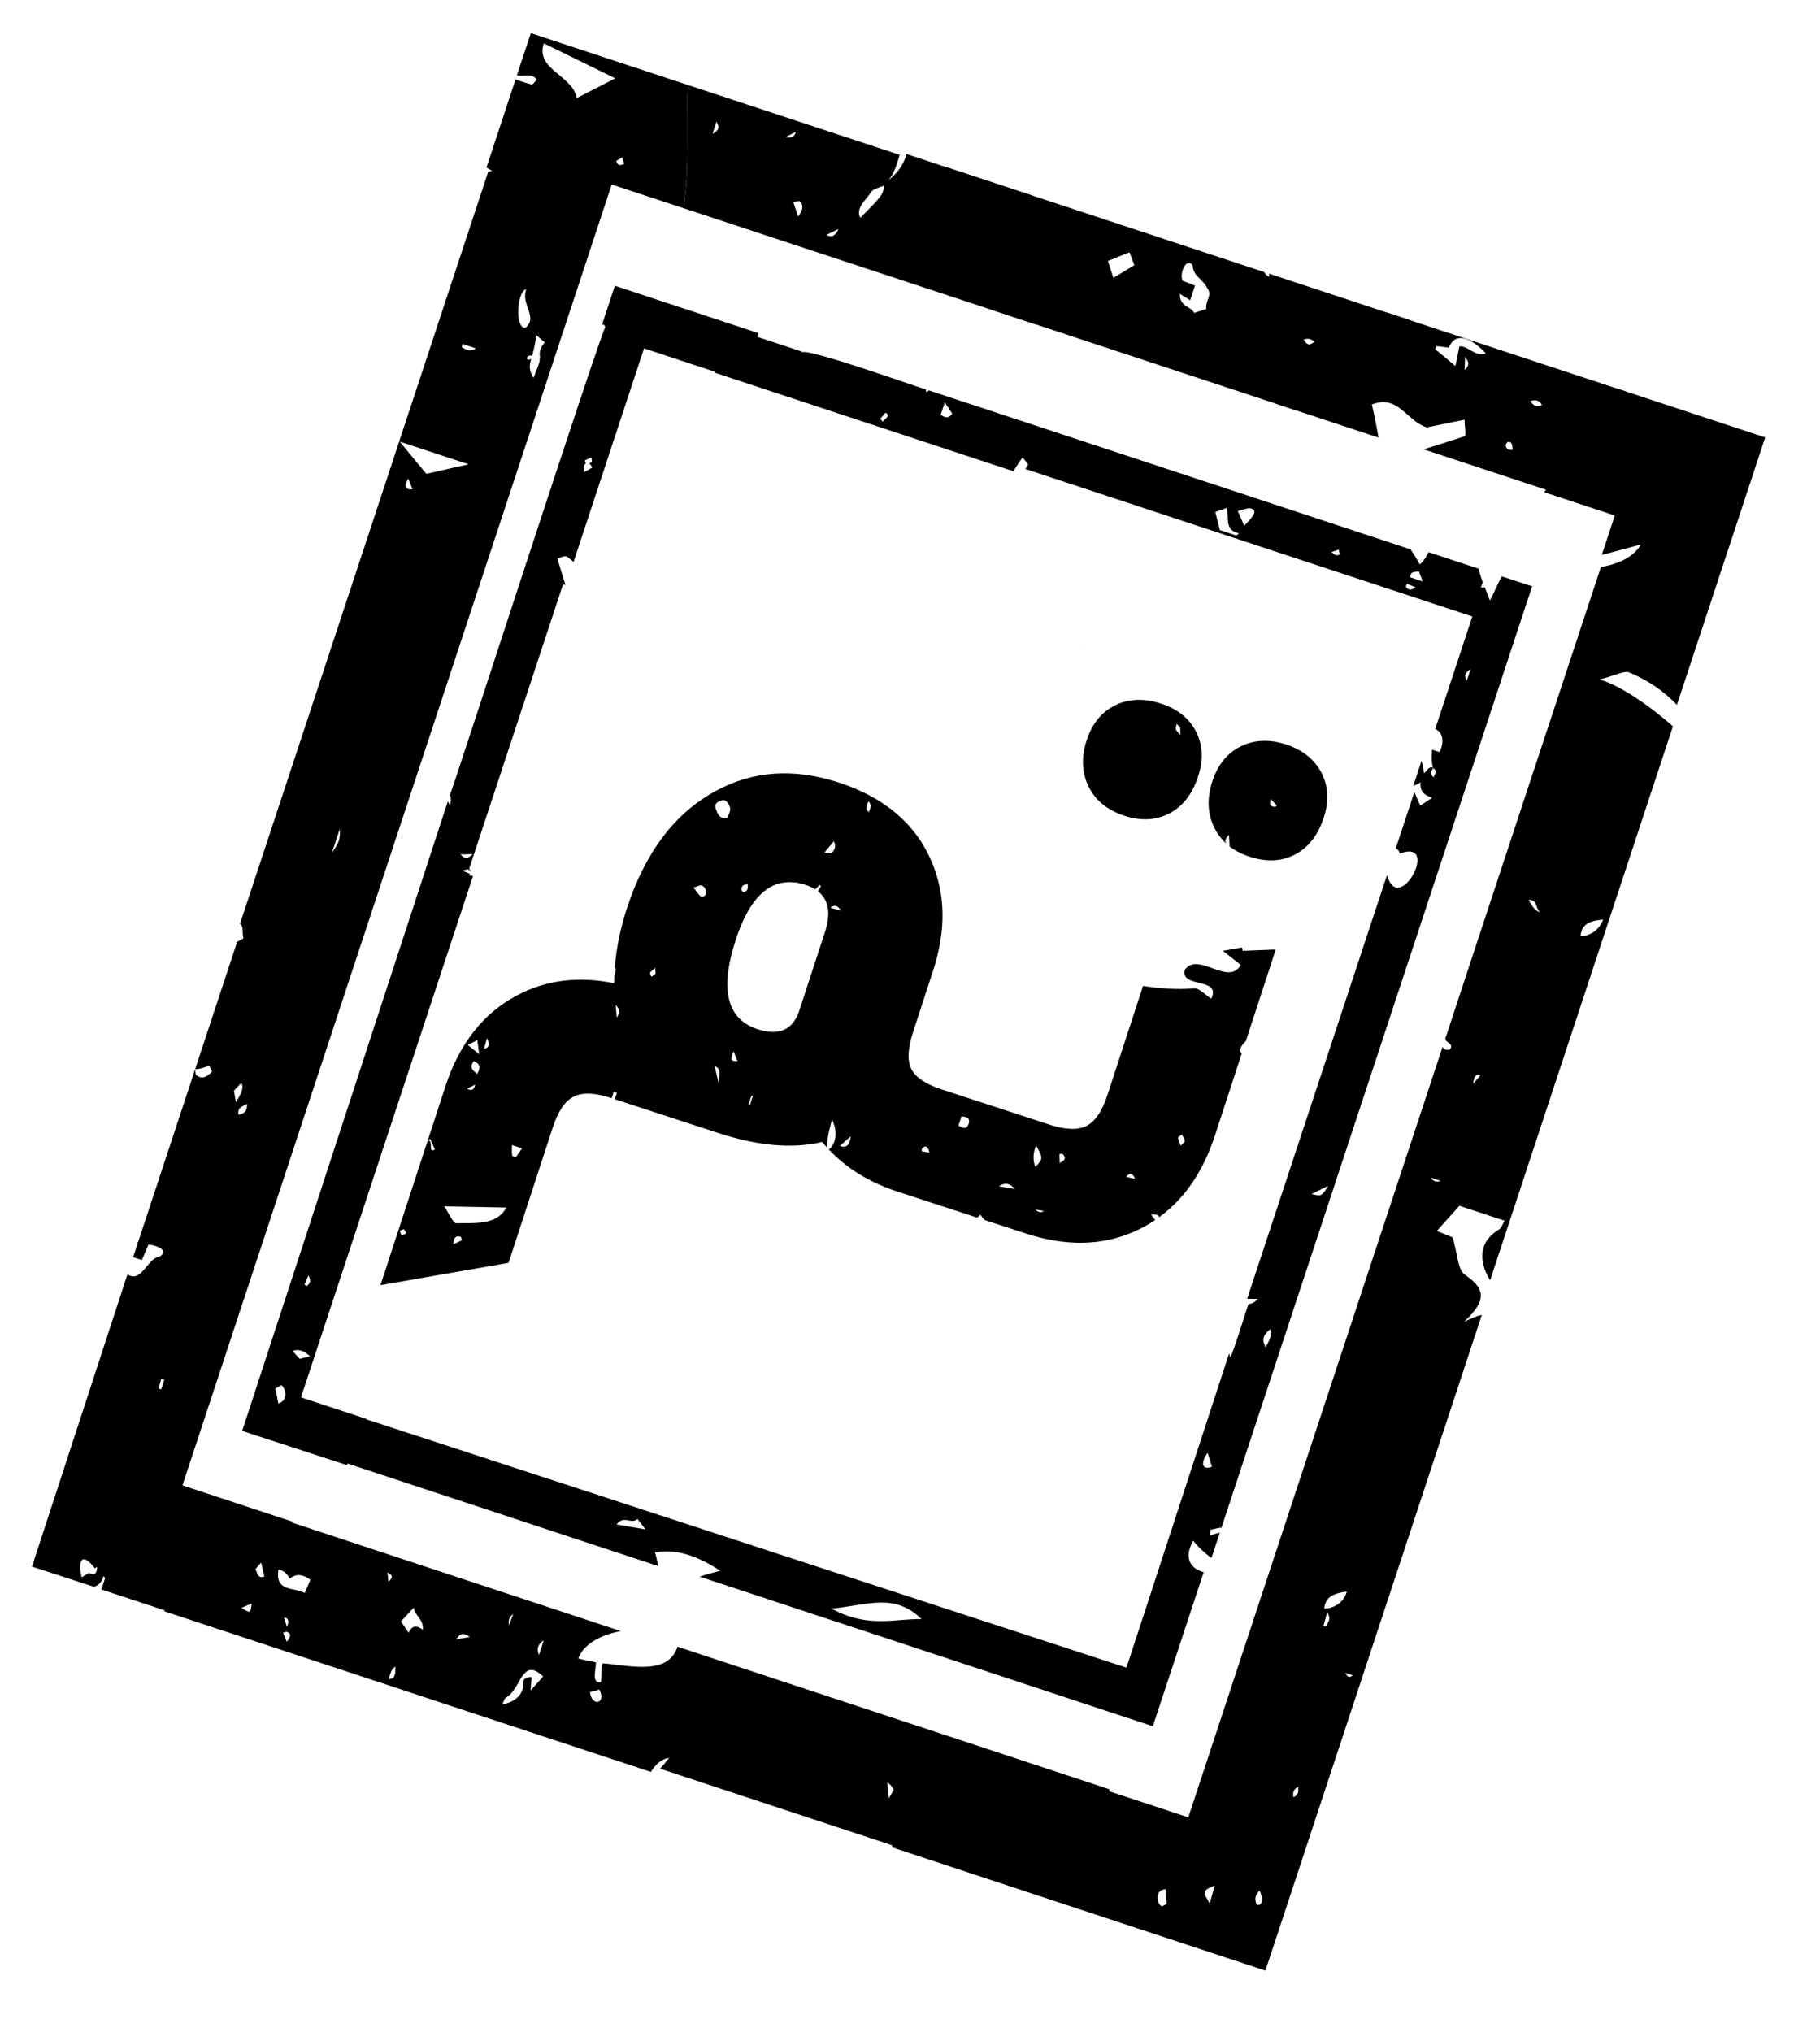 <?xml version="1.0" encoding="UTF-8"?>
<svg id="Layer_1" data-name="Layer 1" xmlns="http://www.w3.org/2000/svg" viewBox="0 0 615.15 686.82">
  <path d="M494.84,446.72c7.19-6.67,7.72-10.88.45-15.77-2.72-1.83-2.54-7.04-4.32-12.76-.47-.19-2.56-1.05-5.31-2.18,2.95-3.32,5.28-5.92,7.6-8.49l15.32,5.05c-.8,1.22-1.09,2.45-1.99,2.99-10.52,6.33-2.93,17.11-2.93,17.11l61.78-187.19s-13.98-12.68-24.8-15.83c5.58-1.43,8.32-3.09,10-2.4,6.31,2.62,11.61,6.21,16.15,10.97l29.83-90.39-49.95-16.48c-7.97,11.85-16.26,23.47-24.73,35.01l23.85,7.87-4.38,13.28c4.62-1.13,8.72-2.27,13.21-3.52-3.52,6.46-13.51,7.61-13.51,7.61-.09.32-52.26,158.23-52.3,158.53-1.39,2.38,3.04,2.16,1.24,4.55-1.14.31-2.09.06-2.46-.91l-85.95,260.44-87.95-29.02c-.5,1.62-1.11,3.17-1.94,4.63-5.34,8.17-10.46,16.37-15.44,24.58,8.5-7.34,14.07,8.3,23.75,3.91,5.28-1.61,7.43,1.39,9.2,5.4-13.23.65-16.46.8-24.23-3.26-.26.19-.62.35-1.13.47-.24-.47-.34-.88-.31-1.24-2.15-1.18-4.66-2.65-7.77-4.48-1.05,1.74-2.1,3.48-3.14,5.21,5.15,1.59,8.36,2.46,8.5,2.21.23.63.5,1.78.5,1.78l126.03,41.6,73.14-221.6c-2.32.52-3.99,1.39-5.99,2.32ZM541.84,310.81c-1.29,3.42-4.1,5.4-7.61,5.67.17-3.6,2.42-5.32,7.61-5.67ZM313.4,590.71c-.27-.09-.55-.17-.82-.26l1.17-3.57c1.33,1.87.16,2.77-.34,3.83ZM355.73,638.94c.72-.95,1.41-1.86,2.15-2.83q.38,1.93-2.15,2.83ZM393.83,643.75c-.31.22-.68.34-1.16.56-2.07-1.36-2.23-5.57,1.26-5.81.14,1.69.25,3.09.39,4.8.09-.08-.17.23-.49.45ZM483.55,398.01l3.38,1.1q-2.09.79-3.38-1.1ZM500.44,363.32c-.88,1.06-1.68,2.01-2.48,2.97q.21-3.69,2.48-2.97ZM410.59,637.22c-.56,2.01-1.03,3.66-1.71,6.08-2.49-4.04-2.37-4.41,1.71-6.08ZM516.7,304.12c3.11,0,2.15,2.92,3.87,4.16q-1.93-.26-3.87-4.16ZM448.1,549.76c-.25-.09-.51-.19-.76-.28.39-1.48.79-2.96,1.25-4.7,1.04,2.3,1.07,2.31-.5,4.98ZM447.57,543.64c.46-3.54,2.35-5.02,7.63-5.77-.79,3.39-4.08,5.77-7.63,5.77ZM424.75,643.77c-.73-2.09-.71-2.74.94-4.88,1.01,1.72,1.45,5.54-.94,4.88ZM437.15,607.4c-.24-1.64.06-2.68,1.62-3.56.13,1.73.08,2.9-1.62,3.56ZM454.68,565.39l2.51.82q-1.41,1.35-2.51-.82Z"/>
  <path d="M278.27,489.95s.01-.02.02-.03c-.02,0-.03.01-.02.03Z"/>
  <path d="M311.23,388.78s.08-.04.13-.07c-.07.02-.13.04-.13.07Z"/>
  <path d="M350.14,109.67c-.31-14.51-.79-29.05-1.39-43.63l-42.35-13.98c-.95,3.62-3.12,6.52-6,8.74,1.94-2.47,2.81-5.4,3.67-8.46l-71.45-23.58c-.82,13.59.55,28.03-1.62,41.59l119.14,39.32ZM294.49,64.79c.99-1.11,2.77-1.37,4.35-2.08-.37,3.05-.77,3.57-8.08,10.9-1.72-3.43,2.12-6.14,3.73-8.82ZM283.41,77.4q-1.57,3.53-4.07,1.97c1.57-.76,2.82-1.37,4.07-1.97ZM270.5,68.15c1.25,1.48.71,3.08-.73,5.02-.61-1.83-1.05-3.14-1.67-4.97,1.03-.05,2.08-.42,2.4-.05ZM268.95,44.57q-.47,2.47-3.43,1.77c1.63-.84,2.43-1.25,3.43-1.77ZM240.83,45.23l1.33-4.08c1.1,1.8.86,3-1.33,4.08Z"/>
  <path d="M206.75,62.35l24.25,8c2.17-13.56.8-28,1.62-41.59l-53.21-17.56-4.71,14.27c2.99.46,5.06-.89,6.72,1.46-.59.57-1.33,1.7-1.76,1.61-1.59-.36-5.41-1.69-5.41-1.69l-9.82,29.76,1.97,1.18c-.58.03-1.4.28-1.4.28l-14.05,42.56s-.07.06.03.13c-.19.2-.36.39-.29.67l-15.73,47.65c.05.06.09.11.14.17l23.27,7.68s-10.52,2.33-14.26,3.22c-3.08-3.7-6-7.21-9-10.9l-.18-.06-53.81,163.05c1.44,1.15.57,2.51,1.16,4.9-.59.32-1.37.75-2.59,1.41.16-.04.41-.04.41-.04l-33.45,101.35s-.04-.04-.05-.07c-.11.16-.22.33-.11.56l-1.5,4.54,2.98.97c.66-1.57,1.33-3.16,2.21-5.24,2.06.14,7.45,1.8,3.75,4.07-4.16.43-6.12,9.21-10.84,5.97,0,0,0,0,0,0l-32.28,98.79,20.92,6.83c1.38-.44,2.6-1.31,3.24-3.58.19.19.39.39.58.58l-1.29,3.91,36.32,11.99c9.14-11.71,19.74-22.47,28.29-34.89l-37.2-12.28L206.75,62.35ZM66.34,363.38c-.39-.3-.26-1.35-.37-2.06,1.77,0,2.75-.53,4.74-1.12.27.55.65,1.31.96,1.93-1.94,2.18-3.64,2.56-5.33,1.25ZM137.98,161.73c.66,1.64,1.01,2.51,1.46,3.62-2.4.14-3.1-.59-1.46-3.62ZM83.55,373.08c-.08,2.85-1.25,3.4-2.98,3.61-.33-2.45,1.24-2.66,2.98-3.61ZM81.51,366.01c1.31,1.52-.55,4.41-1.76,6.52-.28-1.61-.48-2.74-.68-3.88.84-.91,1.64-1.78,2.44-2.64ZM30.05,531.6c-.79.48-1.58.96-2.46,1.49-1.35-5.61.07-8.8,4.43-3.09.26-.13.53-.27.83-.42-.21,2.63-1.03,2.84-2.79,2.02ZM112.19,288.23l2.63-8.05c.19,3.45-.09,4.37-2.63,8.05ZM53.57,469.33c.32-1.12.63-2.24.95-3.35.34.11.67.22,1.01.33l-1.07,3.28c-.3-.08-.59-.17-.89-.25ZM156.06,117.38c.09-.37.18-.75.27-1.12l4.48,1.46c-2.25,1.55-3.4.16-4.75-.34ZM177.52,110.82c-3.52.11-2.87-12.29.38-13.11-2.08,5,4.21,9.62-.38,13.11ZM194.91,33.15c-1.3-7.75-14-9.57-11.1-18.51,7.67,3.76,14.7,7.21,24.14,11.84-5.44,2.78-8.5,4.35-13.04,6.67ZM180.35,127.74c-1.57-2.45-1.52-4.24-.81-6.37,0-.01,0-.03.01-.04-2.55.98-1.31-1.86.31-1.02.62-2.19.98-4.5,1.52-6.95.92.79,1.73,1.5,2.77,2.4-1.3,1.33-1.81,2.61-1.73,4.45.09.14.18.28.26.47-.08-.01-.16-.02-.24-.03.22,2.04-1.19,4.29-2.1,7.08ZM208.32,54.36c.56-.34,1.12-.68,1.96-1.19.31.96.51,1.58.72,2.21-1.41.58-2.26.73-2.68-1.02Z"/>
  <path d="M228.99,556.53c-3.16,9.98-16.47,6.24-25.36,5.63-.47,2.04-.34,4.2-.51,6.31-3.45.83-1.56-4.75-1.7-6.67-1.96-.35-3.95-.76-5.97-1.27,2.82-7.67,14.43-9.25,14.43-9.25l-133.38-44.02c-4.83,6.82-8.78,14.39-12.65,21.81,0,0,0,0,0,.01,0,0,0,0,0,0-1.71,3.29-3.41,6.55-5.16,9.71-1.04,1.94-2.1,3.86-3.15,5.78l164.49,54.29s2.28-4.31,6.13-4.75c-1.1,1.44-3.03,3.66-3.03,3.66l146.85,48.47c1.8-13.86,3.53-27.71,4.98-41.53l-145.96-48.17ZM183.8,554.38l-1.62,4.94c-.95-2.12-.29-3.73,1.62-4.94ZM79.16,530.04l.98-2.99q1.56,2.72-.98,2.99ZM81.64,543.39c1.33-.57,2.33-1,3.41-1.46-.33,3.38-.41,3.43-3.41,1.46ZM85.15,529.22c.99-.33,1.98-.66,3.13-1.05.42,1.82.74,3.2,1.08,4.65-3.06,1.16-2.14-3.11-4.21-3.6ZM96.94,554.89c-.56-1.38-.87-2.15-1.25-3.07.56-.17.92-.42,1.18-.34,1.62.52,1.53,1.48.07,3.4ZM95.98,546.64q2.25.25.99,3.2c-.47-1.52-.71-2.29-.99-3.2ZM103.01,538.37c-4.11-2.09-10-.31-8.9-7.89q2.37.29,3.82,3.05c2.29-1.89,4.49-1.37,6.98.35-.64,1.51-1.27,3-1.9,4.49ZM131.32,534.6s-.01,0-.02,0c0,0,0,0,0,0,0,0,.02.01.02.01h-.02s.01-.02.02-.03c-.12-.94-.24-1.89-.39-3.14,2.23.97,1.58,2.02.39,3.14,0,0,0,0,0,.02ZM131.43,567.49s-.03.08-.04.13h0s-.07-.02-.1-.02c.02-.03.03-.06.05-.09,0,0,.01.03.02.05l-.02-.05s.06,0,.09-.01c.44-1.37.43-3.01,2.24-4.26-.07,2.28.12,4.05-2.24,4.26ZM138.13,551.82c-1.04-1.52-1.73-2.54-2.6-3.82,1.41-1.53,2.72-2.95,4.33-4.69.35,2.89,3.33,3.82,3.08,7.49-2.01-1.45-3.66-1.63-4.81,1.02ZM154.25,554.01q1.71-3.04,4.48-.74c-1.55.26-2.75.46-4.48.74ZM172.06,549.23q-.6-2.26,1.42-3.71c-.47,1.24-.95,2.47-1.42,3.71ZM179.34,571.35c.13-1.96.22-3.25.31-4.56-1.49-.04-2.96.44-2.78,2.07.15,4.28-3.55,6.57-7.1,7.17.41-.8.68-2.03,1.27-2.32,5.09-2.71,5.28-14.02,12.54-7.1-1.4,1.56-2.59,2.9-4.24,4.73ZM199.41,571.88c1.17-.32,2.07-.56,3.14-.85,2.53,4.73-2.51,5.99-3.14.85ZM299.86,602.37c3.84,2.69,2.64,6.1,2.67,9.9-2.82-2.84-2.09-6.14-2.67-9.9Z"/>
  <path d="M481.17,151.86l67.04,22.13c.06-.5.1-1,.16-1.5,1.53-13.42.85-26.93,1.51-40.07-30.05-9.92-58.72-19.38-81.36-26.85-13.41,10.12-25.72,20.42-37.89,30.67l35.31,11.65s-1.33-7.54-2.26-11.19c8.92-3.53,11.76,5.67,18.6,7.74,3.5-.71,7.62-1.56,12.73-2.6.02,2.72.67,5.35-.05,5.6-4.54,1.57-13.79,4.42-13.79,4.42ZM495.03,125.02c.08-1.98.12-3.24.17-4.49.55,1.24,2.21,2.33-.17,4.49ZM493.27,117.05c-.51,2.49-.87,4.28-1.36,6.65-2.61-2.18-4.73-3.96-6.85-5.73.15-.34.29-.68.44-1.02,1.47.19,2.94.39,4.2.56,2.6-6.67,9.31-1.62,12.5,1.93-3.63,1.31-5.89-2.6-8.93-2.39ZM521.19,136.88c-1.8.75-2.89.27-3.94-1.31,1.79-.62,2.93-.32,3.94,1.31ZM509.66,149.34c1.53-.11,1.45,1.16,1.61,2.59-2.04.68-3.14-1.58-1.61-2.59Z"/>
  <path d="M428.92,92.49s.06.77.2,1.03c-1.15-.24-1.86-1.58-1.86-1.58l-107.01-35.32c4.08,16.21,9.39,32.15,14.78,48.05l103.47,34.15c12.17-10.26,24.48-20.55,37.89-30.67-28.53-9.42-47.48-15.67-47.48-15.67ZM341.05,94.63c2.89-.65,2.6,1.48,3.05,2.82-.84-.78-1.68-1.55-3.05-2.82ZM376.31,93.92c-.65-2.03-1.15-3.59-1.84-5.72,2.61-1.04,4.81-1.92,7.3-2.92.52,1.37,1,2.65,1.64,4.35-2.44,1.47-4.6,2.77-7.1,4.28ZM403.61,105.76c-1.09-2.36-4.96-2.01-4.84-6.45,1.29.79,2.26,1.39,3.5,2.16l1.62-4.95c-1.49-.58-2.83-1.11-4.25-1.67-.52-1.82-.14-3.5.82-5.04.68-1.23,2.36-1.22,2.67.16.26,3.5,3.66,4.53,4.93,7.47,1.86,2.35-.71,4.01-.34,7-1.47.47-2.66.86-4.11,1.32ZM440.64,114.78q1.95-.81,3.61.71c-1.88,1.64-2.71.77-3.61-.71ZM446.92,124.64c1.78-1.38,2.88-1.1,3.5,1.1-1.62.91-2.68.49-3.5-1.1Z"/>
  <path d="M366.63,219.24l-.04.11.18.06c-.05-.06-.09-.11-.14-.17Z"/>
  <path d="M101.73,472.25l58.15-176.19c-.96-.22-1.13-.18-1.31-.14.1-.23.19-.42.27-.6-1-.4-1.76-.71-2.52-1.02,1.76-.64,2.1-.74,2.83.4.17-.31-.58-1.06-.58-1.06l31.74-96.18s.81.27.81.27c-.98-3.2-1.88-6.13-2.73-8.89,3.62-1.63,3.13-.6,5.47,1.06l23.82-72.17,33.57,11.08c1.7-5.41,3.41-10.81,5.14-16.2l-48.58-16.03-4.31,13.07c.61.17.65.15.7.14.14.26.28.52.42.77-1.27.66-51.84,157.06-52.55,158.13,0,0,.68,1.21.02,3.49-.21-.43-.74-1.32-.74-1.32l-69.5,212.74,35.41,11.57c2.23-5.19,4.44-10.39,6.64-15.59l-22.16-7.31ZM159.88,288.74c-1.15.5-2.13,2.46-4.22-.02,2.19.1,2.5-.16,4.22.02ZM199.89,154.58c.24,1.49.39,1.7-.77,2.03.36.23.71.69,1.05,1.44-.77.42-1.49.82-2.76,1.52.12-1.82-.35-2.34.6-2.92-.12-.25-.24-.74-.36-1.04.65-.3,1.29-.59,2.24-1.02ZM103.75,434.57c-.28-.12-.57-.25-.85-.37.44-1.05.88-2.11,1.31-3.16.98,1.62.69,2.73-.46,3.53ZM94.06,474.32c-.29-1.74-.61-3.22-.99-5.05.59-.32,1.35-.73,2.08-1.13,2.03,1.92,1.87,5.43-1.09,6.17ZM101.26,459.26c-.79-.91-1.52-1.74-2.36-2.7,2.39-.79,4,.21,5.91,1.81-1.47.37-2.54.64-3.56.89Z"/>
  <path d="M517.85,198.17l-10.29-3.39c-1.51,2.87-2.56,5.55-3.97,8.16-.61-1.54-1.2-3.03-1.76-4.46-.45.05-.87.1-1.3.14.26-.88.44-1.45.67-1.74-.6-1.51-1.48-4.69-1.48-4.69l-16.87-5.57s-1.31,2.89-3,4.11c-.86-1.79-3.1-5.07-3.1-5.07l-162.78-53.72s-.61.43-.93.58c-.03-.26-.06-.91-.06-.91-1.39-.23-34.72-12.25-41.31-12.7.12.03.23.1.33.23l-.7-.23c-.24.04-.49.16-.75.27.03-.18.28-.27.72-.28l-23.71-7.82c-1.96,4.97-3.93,9.94-5.93,14.89l100.88,33.29s2.35-3.76,3.16-4.64c.49.64,1.14,1.47,1.82,2.35-.32.5-.96,1.52-.96,1.52l151.11,49.87-12.54,37.98c2.51,1.24,3.24,4.18,1.45,7.85l-2.53-.83c-.18,2.01-.23,4.09.31,6.15.04.02.09.04.13.07-.02.02-.04.05-.06.07,1.47.74.66,1.74.15,3.06-1.3-1.17-.94-2.1-.15-3.06-.02,0-.03-.02-.05-.03-.01-.04-.02-.08-.03-.12-1.36-.7-1.93,1.09-3.07,1.84,0-1.38-.77-4.24-.77-4.24l-2.81,8.52s1.77-.65,2.5-1.25c-.34,3.1,1.15,4.32,3.87,5.27-1.64,1.07-2.61,1.71-3.99,2.61-.86-1.78-2-4.57-2-4.57l-6.28,19.03s1.2.52,1.25,1.68c.04.03.06.04.11.07,13.85-5.15-.21,21.17-4.21,7.61-.05,0-.09.01-.14.02l.05-.04s-.04.01.02-.09c-.08-.06-.08-.12-.08-.12l-47.23,143.1s2.47.07,3.58.05c-1.53,1.84-3.11,1.7-3.11,1.7-.98,2.57-4.95,15.92-6.21,18.15-.02-.47-.38-1.37-.38-1.37l-34.68,106.15-269.87-88.16c.02,5.91,1.13,11.82,3.54,16.6.43.68.87,1.34,1.32,2l106.75,35.23s-.64-3.44-1.13-4.6q9.71-2,22.09,6.18c-2.56.66-4.81,1.24-6.95,1.99l153.17,50.55,17.19-52.08c-3.61-.85-7.27-4.07-3.54-10.63,1.83,2.61,6.15,5.89,6.15,5.89l2.85-8.62s-2.29.57-3.37,1c.1-.9.19-2,.23-2,1.05-.01,2.11-.62,3.69-.66l104.99-318.13ZM298.43,142.51c-.31-.33-.61-.66-.92-.99.61-.69,1.21-1.38,1.82-2.06,1.75,1.2-.17,1.92-.9,3.05ZM317.96,140.15l1.37-4.18c.99,1.49,1.73,2.61,2.53,3.81-1.3,1.85-2.49,1.4-3.9.37ZM417.89,180.98l-5.57-1.82c-.48-1.91-1-3.96-1.55-6.14,2.33-.81,1.46-.5,3.79-1.31,1.08,2.93-.97,7.58,4.21,8.49-.29.26-.59.52-.88.79ZM420.53,177.69c-.86-2.01-1.41-3.3-2.15-5.01,1.48-.36,2.65-.79,3.82-.91,4.14.32,0,4.17-1.67,5.92ZM450.03,186.58c1.61-.54,2.03-.69,2.45-.83.12.55.23,1.09.35,1.64-1.3.58-1.53.18-2.8-.81ZM475.17,198.28c.12-.32.24-.65.36-.97.98.39,1.95.78,2.93,1.16-1.54,1.24-2.54.9-3.29-.19ZM476.64,195.11c.11-2.34,1.67-1.63,2.93-2.03.45,1.18.8,2.08,1.31,3.42l-4.25-1.39ZM497.02,226.18l-1.26,3.86c-1.01-1.65-.65-2.72,1.26-3.86ZM208.41,515.22c2.43-3.31,5.02.14,7.04-1.86,1.09,1.41,2,2.57,2.73,3.52-3.15-.53-6.28-1.06-9.77-1.66ZM281.05,543.66c12.3-1.18,21.22-5.44,30.42,3.54-9.09-.14-18.2,3.15-30.42-3.54ZM408.18,491.01c.49,1.6.9,2.93,1.45,4.7-3.5,1.31-3.86-1.44-1.45-4.7ZM427.83,455.36c-1.69-2.87-.54-4.54,1.58-6.16.6,2.35-.56,4.02-1.58,6.16ZM443.33,403.52c1.96-.97,3.4-1.69,5.56-2.75-1.99,3.45-2.35,3.62-5.56,2.75Z"/>
  <path d="M367.94,265.84c2.32,4.7,6.35,7.99,12.12,9.87,5.6,1.83,10.66,1.56,15.19-.81,4.53-2.37,7.76-6.52,9.7-12.46,1.83-5.6,1.6-10.64-.68-15.15-2.29-4.5-6.22-7.67-11.82-9.49-5.77-1.88-10.94-1.7-15.53.56-4.58,2.26-7.79,6.18-9.62,11.78-1.88,5.77-1.67,11,.64,15.7ZM398.86,245.89c.15.5.05,1.1.08,2.55-.86-1.07-1.31-1.43-1.48-1.91-.13-.37.09-.91.22-1.86.63.62,1.07.85,1.18,1.21Z"/>
  <path d="M410.43,279.73c1.03,2.1,2.41,3.89,4.09,5.41-.8-.98-.04-2,.85-3.02.07,1.11.13,2.22.23,3.85-.22-.12-.4-.23-.56-.35,1.99,1.67,4.41,2.97,7.25,3.9,5.76,1.88,10.91,1.64,15.44-.73,4.53-2.37,7.76-6.52,9.7-12.46,1.83-5.6,1.56-10.66-.81-15.19-2.37-4.53-6.35-7.71-11.95-9.54-5.6-1.83-10.69-1.61-15.27.64-4.59,2.26-7.79,6.18-9.62,11.78-1.88,5.77-1.67,11,.64,15.7ZM431.53,272.16c-.23.26-.4.58-.51.56-.99-.19-2.33-.08-1.5-2.61.85.87,1.43,1.46,2.01,2.05Z"/>
  <path d="M419.7,356.09c-1-1.17-.41-2.52,1.4-4.27l10.1-30.91c-3.66.14-7.34.29-11.19.44-.07-.38-.13-.76-.2-1.13l-6.48,1.13c2.01,1.59,3.99,3.16,6.04,4.77-4.17,7.36-14.32-4.62-18.87,1.58-1.84,6.44,12.5,2.42,8.9,9.86-1.94-1.25-4.19-3.69-5.78-3.54-5.78.54-11.53.06-17.28-.79l-12.06,36.92c-1.77,5.43-4.13,8.89-7.05,10.37-2.93,1.49-7.1,1.34-12.53-.43l-11.19-3.66-13.74-4.49-11.45-3.74c-5.43-1.77-8.86-4.06-10.28-6.88-1.43-2.81-1.23-7.02.6-12.61l6.73-20.61c4.43-13.57,4.25-25.93-.56-37.07-5.44-12.66-15.88-21.52-31.31-26.56-15.1-4.93-28.92-4-41.46,2.79-13.89,7.48-23.94,20.71-30.15,39.71-2.2,6.75-3.56,13.37-4.08,19.86.05.13.1.27.16.4.28.6-.01,1.55-.35,2.54-.04.85-.07,1.69-.07,2.53-12.15-2.46-23.12-1.08-32.9,4.17-11.37,6.05-19.4,16.29-24.11,30.7l-21.94,67.17,43.29-7.54,14.96-45.8c1.77-5.43,4.12-8.89,7.05-10.37,2.92-1.49,7.1-1.34,12.53.43l.31.1.71-2.18c.35.13.7.26,1.06.39-.26.7-.53,1.41-.79,2.11l35.09,11.46c13.4,4.38,25.08,5.38,35.06,3.01.51.62,1.03,1.22,1.57,1.81.13-1.34.25-2.68.48-4,.27-1.63.76-3.23,1.29-5.43,2.02,4.13,1.39,8.16-1.05,10.21,6.03,6.37,13.76,11.1,23.21,14.19l14.76,4.82,12.01,3.92c.41-.11.8-.38,1.16-.96.55.66,1.03,1.25,1.51,1.83l13.82,4.51c13.74,4.49,26.12,4.22,37.15-.81,2.34-1.06,4.56-2.29,6.64-3.69-.37-.49-.78-1.05-1.35-1.82,1.69-.21,2.5.06,2.75.82,8.57-6.22,14.86-15.43,18.85-27.64l9.02-27.62ZM163.61,354.46c.28-1.05.54-1.98.98-3.62q1.54,3.2-.98,3.62ZM161.22,363.02c-.99-1.23-2.94-1.84-1.07-4.41,2.12.94,2.41,2.29,1.07,4.41ZM161.32,351.56c.21,1.5.36,2.6.66,4.76-1.6-1.31-2.53-2.07-3.88-3.18,1.28-.63,2.1-1.03,3.21-1.58ZM144.63,385.46c.34-.24.68-.48.78-.55.52,1.18,1.01,2.29,1.58,3.57-2.43,1.67-.39-3.36-2.36-3.02ZM157.85,367.92c1.02-.48,1.81-.86,2.79-1.33q-.67,2.7-2.79,1.33ZM135.83,417.38c-.24,0-.41-.71-.72-1.3.61-.3,1.2-.77,1.38-.63.39.29.56.9.83,1.37-.5.21-1.01.57-1.49.56ZM176.43,388.1c-.8,1.16-1.34,2.1-2.05,2.87-.16.18-1.23-.16-1.27-.42-.16-1.02-.07-2.1-.07-3.56l3.39,1.11ZM153.16,420.56c.26-3.05,1.41-2.87,2.63-2.55.11.39.23.78.34,1.17-.86.4-1.71.79-2.97,1.38ZM154.19,413.43c-1.01.04-2.7-3.76-4.03-5.72,7.7.15,13.72.26,21,.4-3.42,6.22-10.84,5.09-16.97,5.32ZM208.43,343.88c-.14-1.83-.24-3.05-.33-4.27.77,1.02,2.06,2.05.33,4.27ZM242.36,274.44c-.45-1.09-1.12-2.33.11-3.26.73-.55,2.05-.95,2.68-.6.8.45,1.51,1.66,1.65,2.68.12.92-.57,2.03-.93,3.13-2.05.46-2.92-.52-3.51-1.94ZM220.15,330.09c-.17-.42-.55-.89-.46-1.26.09-.37.62-.65,1.74-1.71.05,1.07.26,1.71.05,2.08-.25.42-.87.6-1.33.89ZM236.94,303.07c-.82-.73-1.45-1.72-2.53-3.1,1.39-.4,2.11-.85,2.67-.71,1.21.29,2.04,2.24,1.4,3.16-.3.43-1.32.85-1.55.65ZM284.17,307.74c-1.31-.35-2.28-.62-3.5-.95q2.1-1.61,3.5.95ZM293.6,270.83c1.21,1.38.49,2.52.04,3.64.02.02.04.04.07.07,0,0,0,0,0,0,0,.03,0,.06-.01.1-.04,0-.07-.02-.11-.03.02-.04.04-.09.05-.13-1.09-.99-.99-2.1-.04-3.64ZM281.83,284.34c.9,1.66.26,2.93-.69,3.92-.31.33-1.24-.05-2.47-.15,1.36-1.62,2.16-2.59,3.15-3.77ZM251.36,301.48c-.22.04-.68-.37-.72-.64-.17-1.4.6-1.91,2.06-2.01.22,1.47-.1,2.4-1.34,2.65ZM241.56,360.32c1.72.72,1.96,1.63,1.28,5.6-.54-2.36-.9-3.93-1.28-5.6ZM247.96,355.36c.55,1.38.88,2.19,1.31,3.26-2.65.16-2.39-.98-1.31-3.26ZM255.99,347.81c-10.35-3.38-12.78-13.47-7.29-30.26,4.59-14.05,11.31-20.46,20.16-19.27.24,0,.51,0,.82-.02-.04.04-.08.09-.11.13.86.15,1.74.35,2.64.65,1.26.41,2.37.93,3.32,1.53.51-.48,1-.95,1.36-1.52.21.14.42.28.63.42-.35.57-.71,1.15-1.07,1.75,3.65,2.86,4.45,7.45,2.38,13.79l-8.64,26.46c-2.16,6.62-6.89,8.73-14.18,6.35ZM252.97,373.45l1.02-3.12c.16.02.33.04.49.06l-1.05,3.2c-.15-.05-.31-.09-.46-.14ZM283.91,387.28c1.18-1.05,2.25-2.01,3.63-3.24q-.39,4.44-3.63,3.24ZM311.62,389.12c-.06-.01-.1-.86.08-1.04,1.09-1.08,1.94-.72,2.44,1.43-.84-.12-1.69-.21-2.52-.4ZM323.96,380.47l1.04-3.19c1.56.23,3.08.41,2.39,2.55-.72,2.24-2.06,1.23-3.43.64ZM337.64,400.94c2.58-1.73,4.04-.53,5.44.9-1.62-.27-3.24-.54-5.44-.9ZM349.93,394.4q-1.32-3.6.27-7.23c2.39,4.29,2.38,4.47-.27,7.23ZM358.08,390.02c.32-.04.64-.09.97-.13.97,1,1.64,1.98-.9,3.15-.03-1.22-.04-2.12-.06-3.02ZM349.96,408.78c1.19.19,1.89.31,2.88.47q-1.43,1.01-2.88-.47ZM380.65,397.72q1.83-2.26,2.99.71c-.93-.22-1.86-.44-2.99-.71ZM399.1,387.21c-.44-1.16-.87-1.89-.94-2.69-.02-.28.84-.71,1.31-1.07.36.71.86,1.38,1.02,2.15.06.29-.68.82-1.38,1.61Z"/>
  <polygon points="578.26 426.12 578.26 426.12 578.27 426.12 578.26 426.12"/>
</svg>